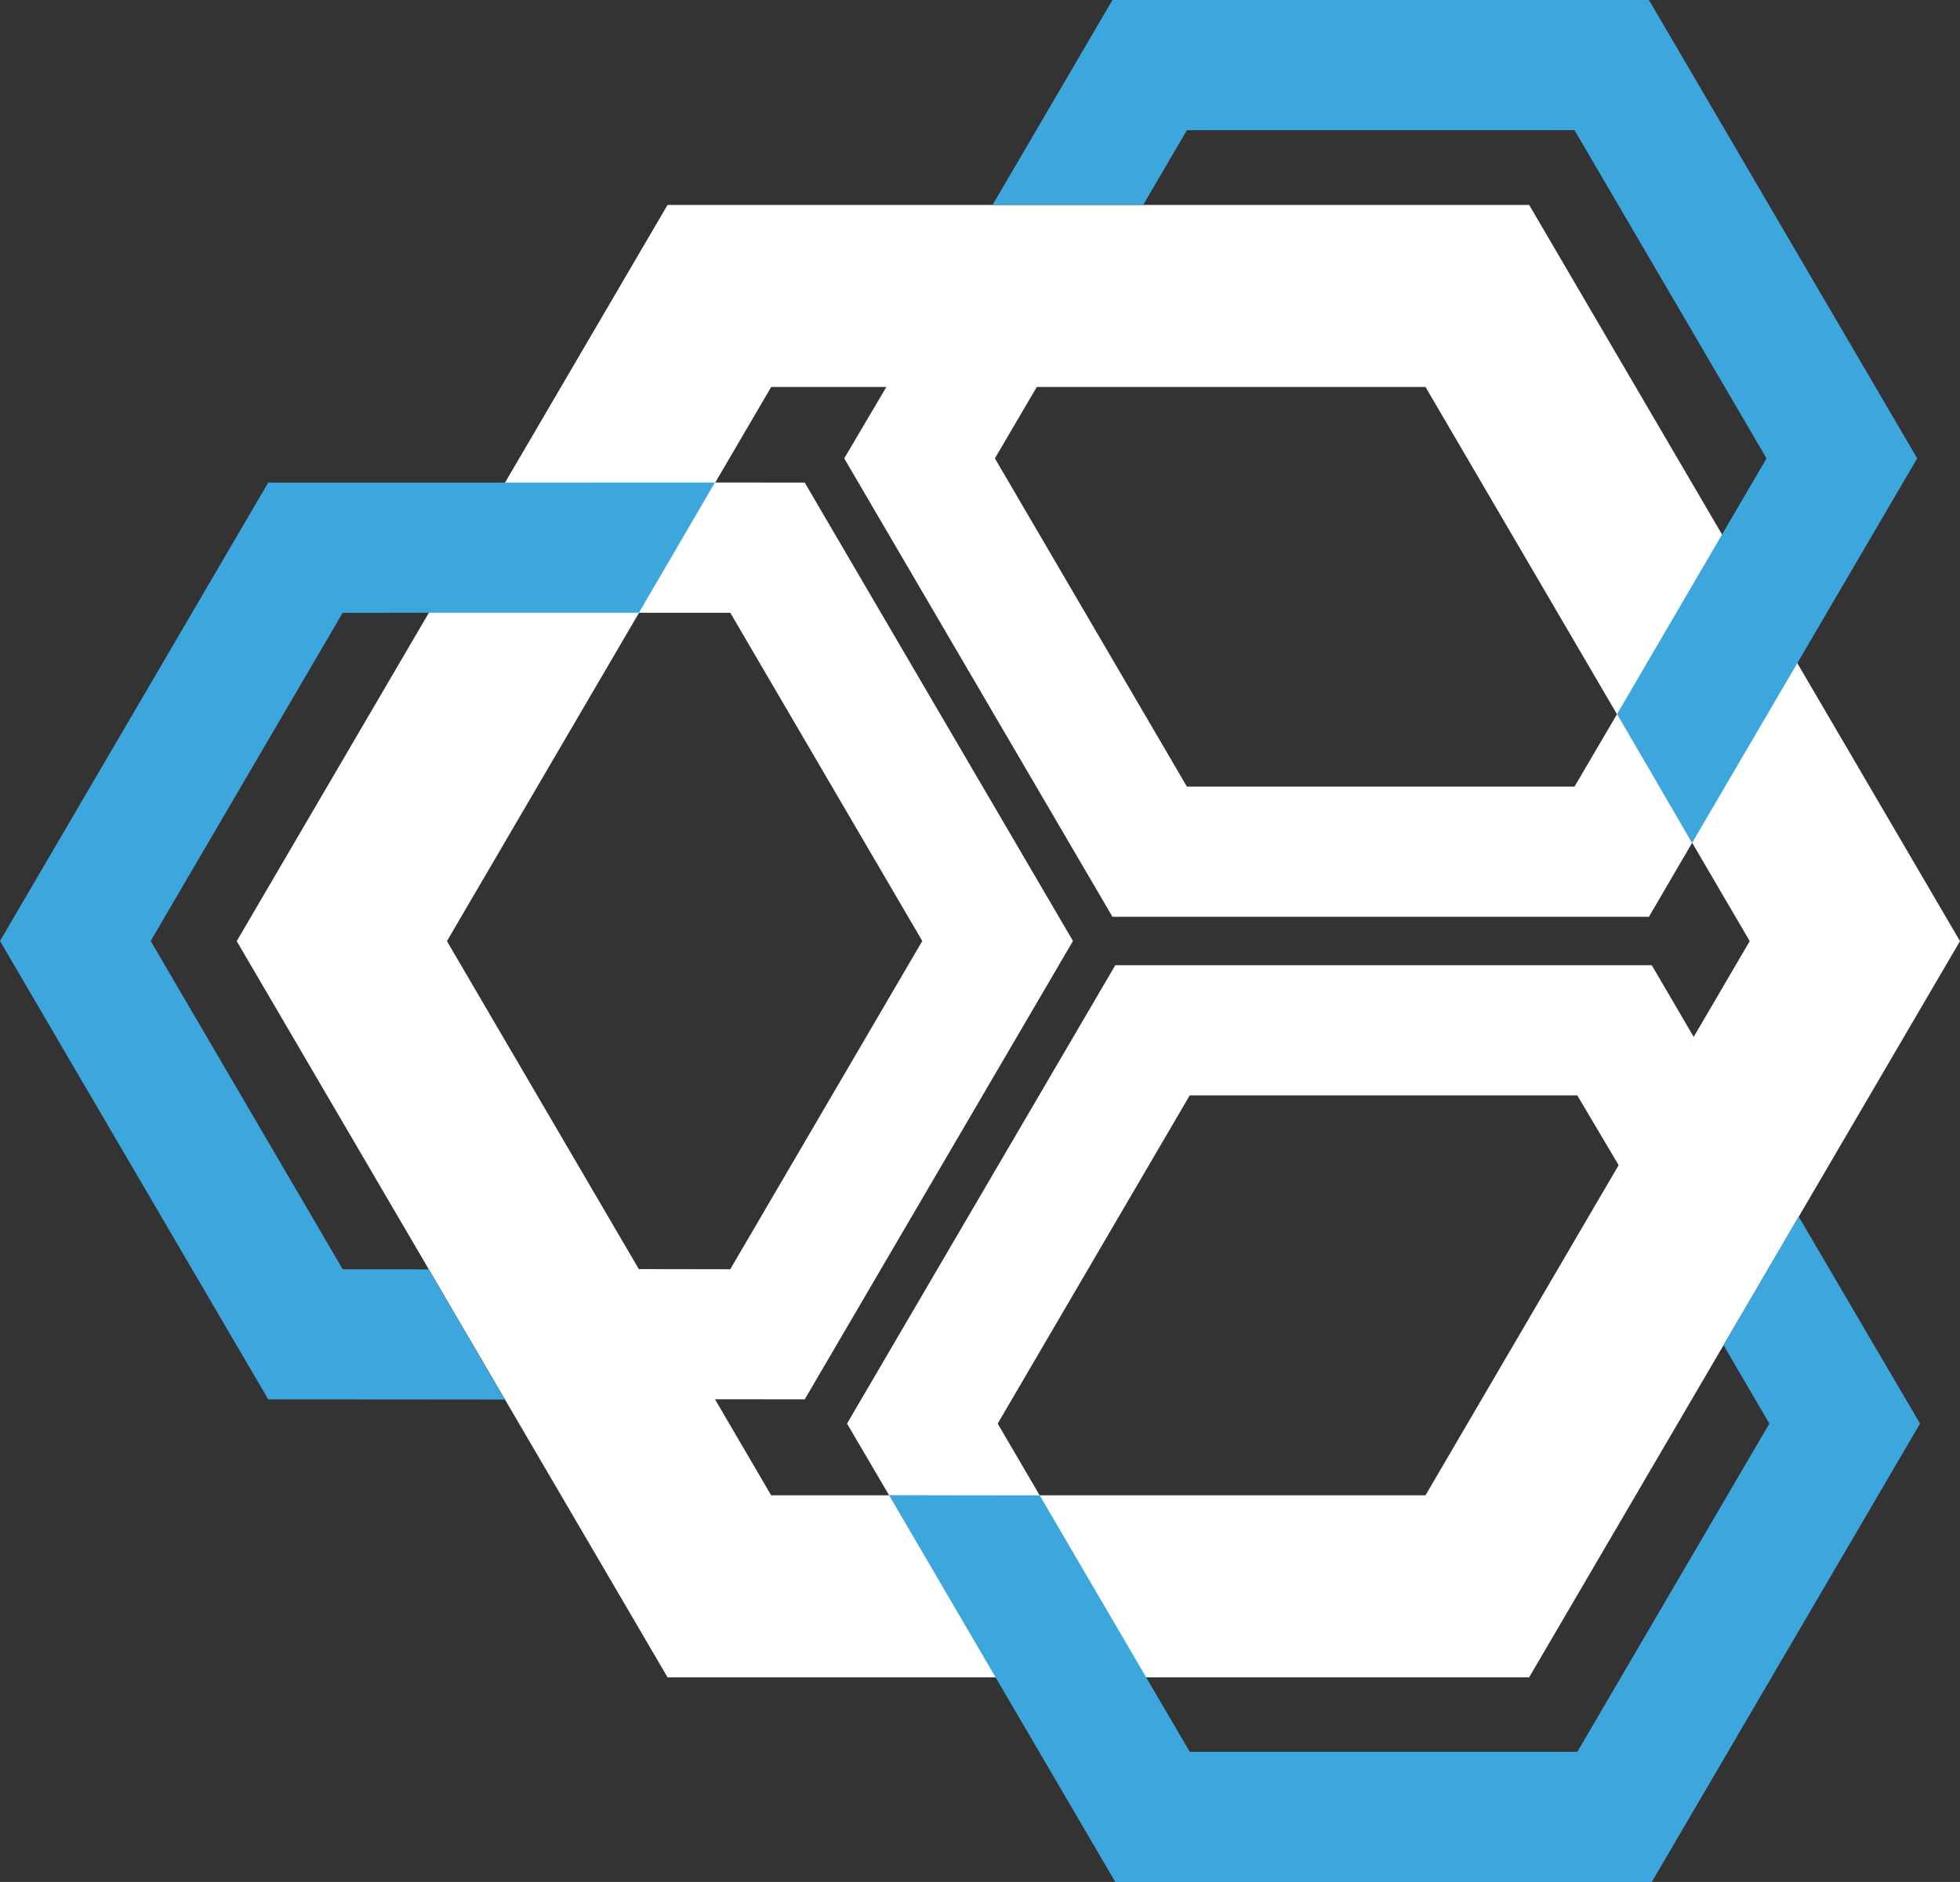 <?xml version="1.0" encoding="UTF-8"?><svg id="Layer_2" xmlns="http://www.w3.org/2000/svg" viewBox="0 0 676.44 649.64"><rect x="0" y="0" width="676.44" height="649.64" fill="#333333" stroke="none"/><defs><style>.cls-1{fill:#fff;}.cls-1,.cls-2{fill-rule:evenodd;stroke-width:0px;}.cls-2{fill:#3da6dd;}</style></defs><g id="Layer_5"><path class="cls-1" d="M527.75,70.74H230.38l-148.68,254.13,148.68,254.12h297.37l148.69-254.12-148.69-254.13ZM558.05,246.55l-14.66,24.99h-133.76l-66.27-113.31,14.45-24.65h-2.94s137.1,0,137.1,0l66.08,112.96ZM220.56,211.51h31.47s66.27,113.31,66.27,113.31l-66.27,113.31-31.56-.05-66.22-113.21,66.3-113.36ZM246.77,483.03l30.96.02,92.58-158.23-92.58-158.23-30.87-.03,19.29-32.98h39.75l-14.54,24.65,92.57,158.23h185.16l14.89-25.51-13.04-22.37,32.93,56.29-22.7,38.8,3.35-5.76-14.46-24.73h-185.15l-92.58,158.23,14.51,24.73,23.04.02h-63.74l-19.38-33.14ZM491.97,516.17h-133.16l-14.48-24.75,66.27-113.3h133.76l14.27,24.09-66.66,113.96Z"/><polygon class="cls-2" points="620.75 419.95 594.85 464.35 610.64 491.42 544.37 604.72 410.61 604.72 358.83 516.19 306.84 516.15 384.91 649.64 570.07 649.64 662.65 491.42 620.75 419.95"/><polygon class="cls-2" points="0 324.82 92.57 483.05 174.23 483.12 147.94 438.17 118.27 438.13 52 324.82 118.27 211.53 220.51 211.51 246.73 166.57 92.57 166.59 0 324.82"/><polygon class="cls-2" points="409.63 44.93 543.4 44.93 609.67 158.23 558.08 246.5 583.98 290.95 661.67 158.23 569.09 0 383.94 0 342.56 70.73 394.54 70.73 409.63 44.93"/></g></svg>